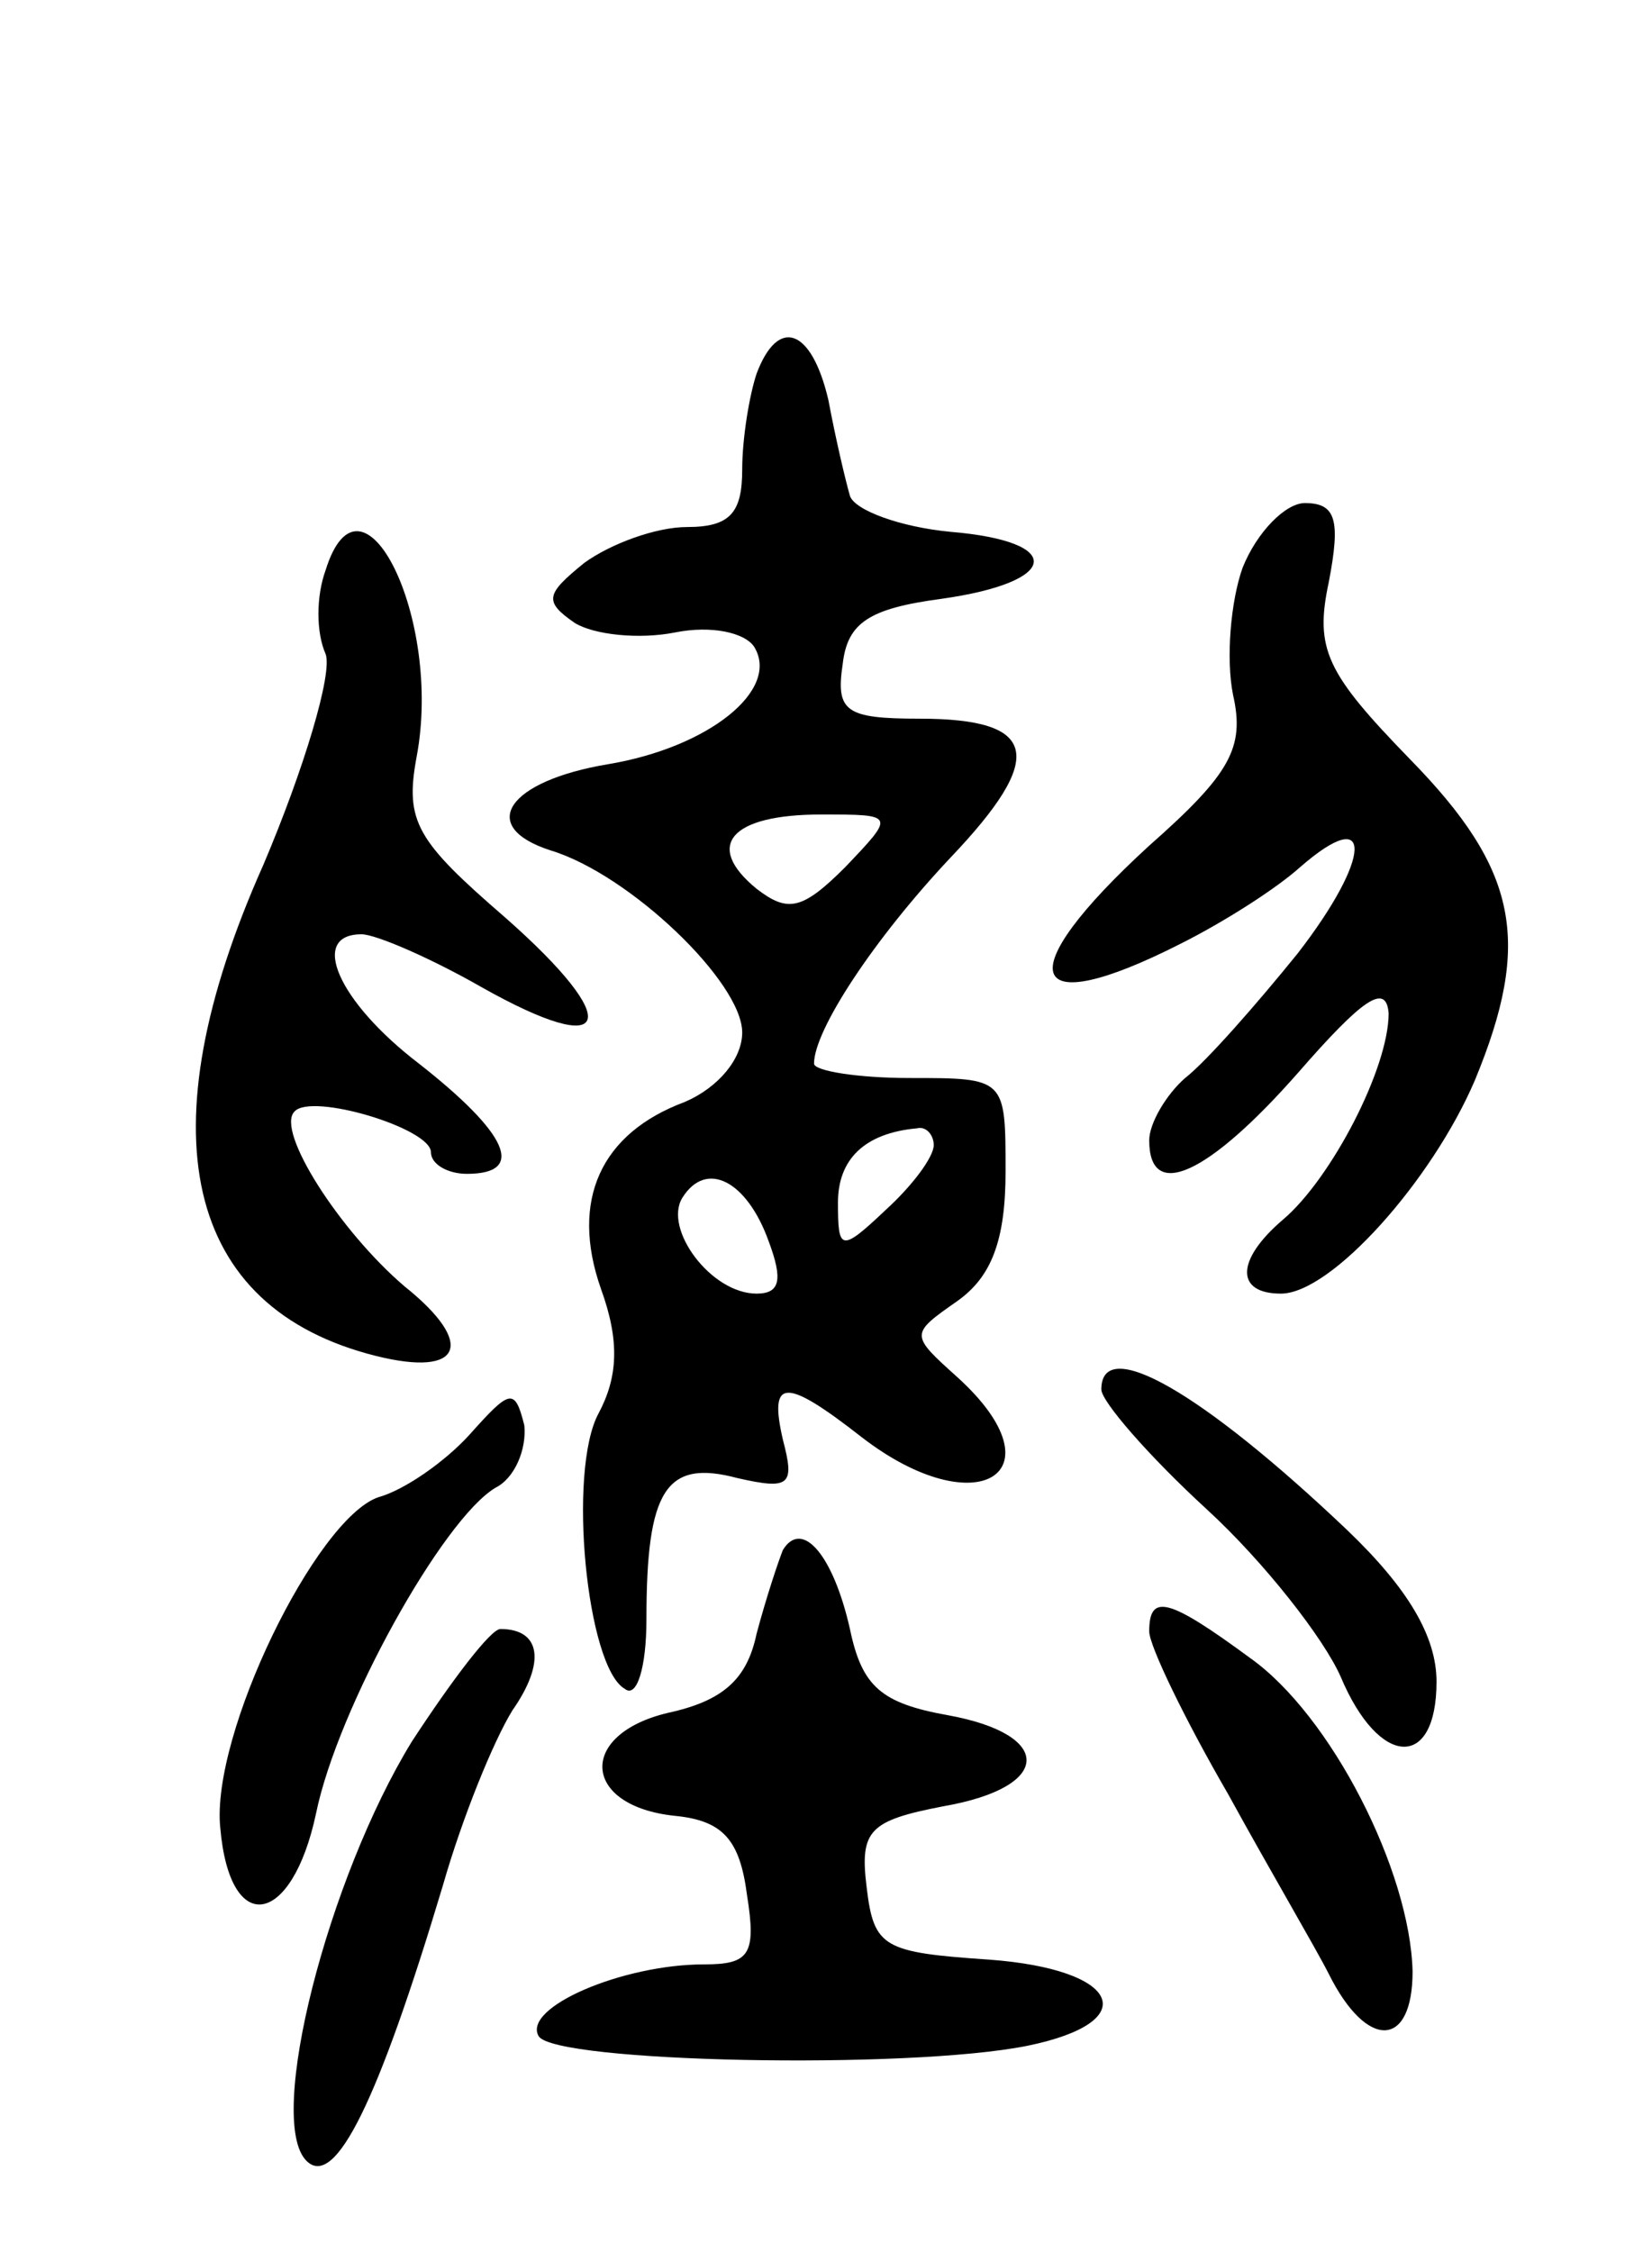 <svg version="1.0" xmlns="http://www.w3.org/2000/svg"
 width="69pt" height="94pt" viewBox="0 0 69 94"
 preserveAspectRatio="xMidYMid meet">
<g transform="translate(0,94) scale(0.1,-0.1)"
fill="#000000" stroke="none">
<path d="M316 784 c-3 -9 -6 -27 -6 -40 0 -18 -5 -24 -23 -24 -13 0 -32 -7
-43 -15 -16 -13 -17 -16 -4 -25 8 -5 27 -7 42 -4 15 3 29 0 33 -6 11 -18 -19
-42 -61 -49 -42 -7 -55 -26 -24 -36 33 -10 80 -55 80 -76 0 -11 -10 -23 -24
-29 -35 -13 -48 -41 -35 -78 8 -22 7 -37 -1 -52 -13 -24 -5 -106 11 -115 5 -4
9 9 9 29 0 54 8 67 38 59 22 -5 24 -3 19 16 -6 26 1 26 33 1 48 -37 84 -15 40
25 -20 18 -20 18 0 32 14 10 20 25 20 54 0 39 0 39 -40 39 -22 0 -40 3 -40 6
0 14 25 52 57 86 40 42 37 58 -13 58 -31 0 -35 3 -32 23 2 17 11 23 41 27 50
7 52 24 4 28 -21 2 -40 9 -42 15 -2 7 -6 24 -9 40 -7 30 -21 35 -30 11z m37
-206 c-18 -18 -24 -19 -37 -9 -22 18 -11 31 27 31 31 0 31 0 10 -22z m37 -116
c0 -5 -9 -17 -20 -27 -19 -18 -20 -17 -20 3 0 18 11 29 33 31 4 1 7 -3 7 -7z
m-69 -40 c6 -16 5 -22 -5 -22 -19 0 -39 27 -31 40 10 16 27 7 36 -18z"/>
<path d="M519 703 c-5 -14 -7 -38 -4 -53 5 -22 -1 -33 -35 -63 -59 -54 -52
-74 13 -41 18 9 40 23 50 32 31 27 30 4 -1 -36 -17 -21 -38 -45 -47 -52 -8 -7
-15 -19 -15 -26 0 -26 25 -14 62 28 27 31 37 38 38 25 0 -23 -24 -69 -44 -86
-20 -17 -20 -31 -1 -31 21 0 63 47 81 89 24 58 18 88 -27 134 -35 36 -40 46
-34 74 5 26 3 33 -10 33 -8 0 -20 -12 -26 -27z"/>
<path d="M136 702 c-4 -11 -4 -26 0 -35 3 -8 -9 -48 -26 -88 -50 -112 -33
-185 47 -205 36 -9 42 5 12 29 -27 23 -54 65 -46 73 7 8 57 -7 57 -17 0 -5 7
-9 15 -9 25 0 17 17 -20 46 -34 26 -46 54 -24 54 6 0 29 -10 50 -22 55 -31 60
-15 10 29 -37 32 -42 40 -37 67 11 58 -23 126 -38 78z"/>
<path d="M460 360 c0 -5 20 -28 44 -50 24 -22 49 -54 56 -70 16 -38 40 -39 40
-2 0 19 -12 39 -37 63 -61 58 -103 82 -103 59z"/>
<path d="M196 341 c-10 -11 -27 -23 -38 -26 -26 -9 -70 -99 -66 -138 4 -46 30
-41 40 6 9 44 53 123 75 136 8 4 13 16 12 26 -4 16 -6 15 -23 -4z"/>
<path d="M327 293 c-2 -5 -7 -20 -11 -35 -4 -19 -14 -28 -37 -33 -38 -9 -36
-39 3 -43 20 -2 27 -10 30 -33 4 -25 1 -29 -18 -29 -34 0 -76 -18 -69 -30 7
-11 154 -14 204 -4 49 10 39 32 -16 36 -44 3 -48 5 -51 30 -3 24 1 28 32 34
46 8 46 30 2 38 -28 5 -36 12 -41 36 -7 31 -20 46 -28 33z"/>
<path d="M480 259 c0 -6 15 -37 33 -68 17 -31 37 -65 42 -75 16 -32 35 -31 35
1 -1 42 -34 107 -68 131 -34 25 -42 27 -42 11z"/>
<path d="M172 213 c-35 -57 -61 -158 -44 -175 12 -12 30 25 57 115 8 28 21 60
29 73 14 20 12 34 -5 34 -4 0 -20 -21 -37 -47z"/>
</g>
</svg>
